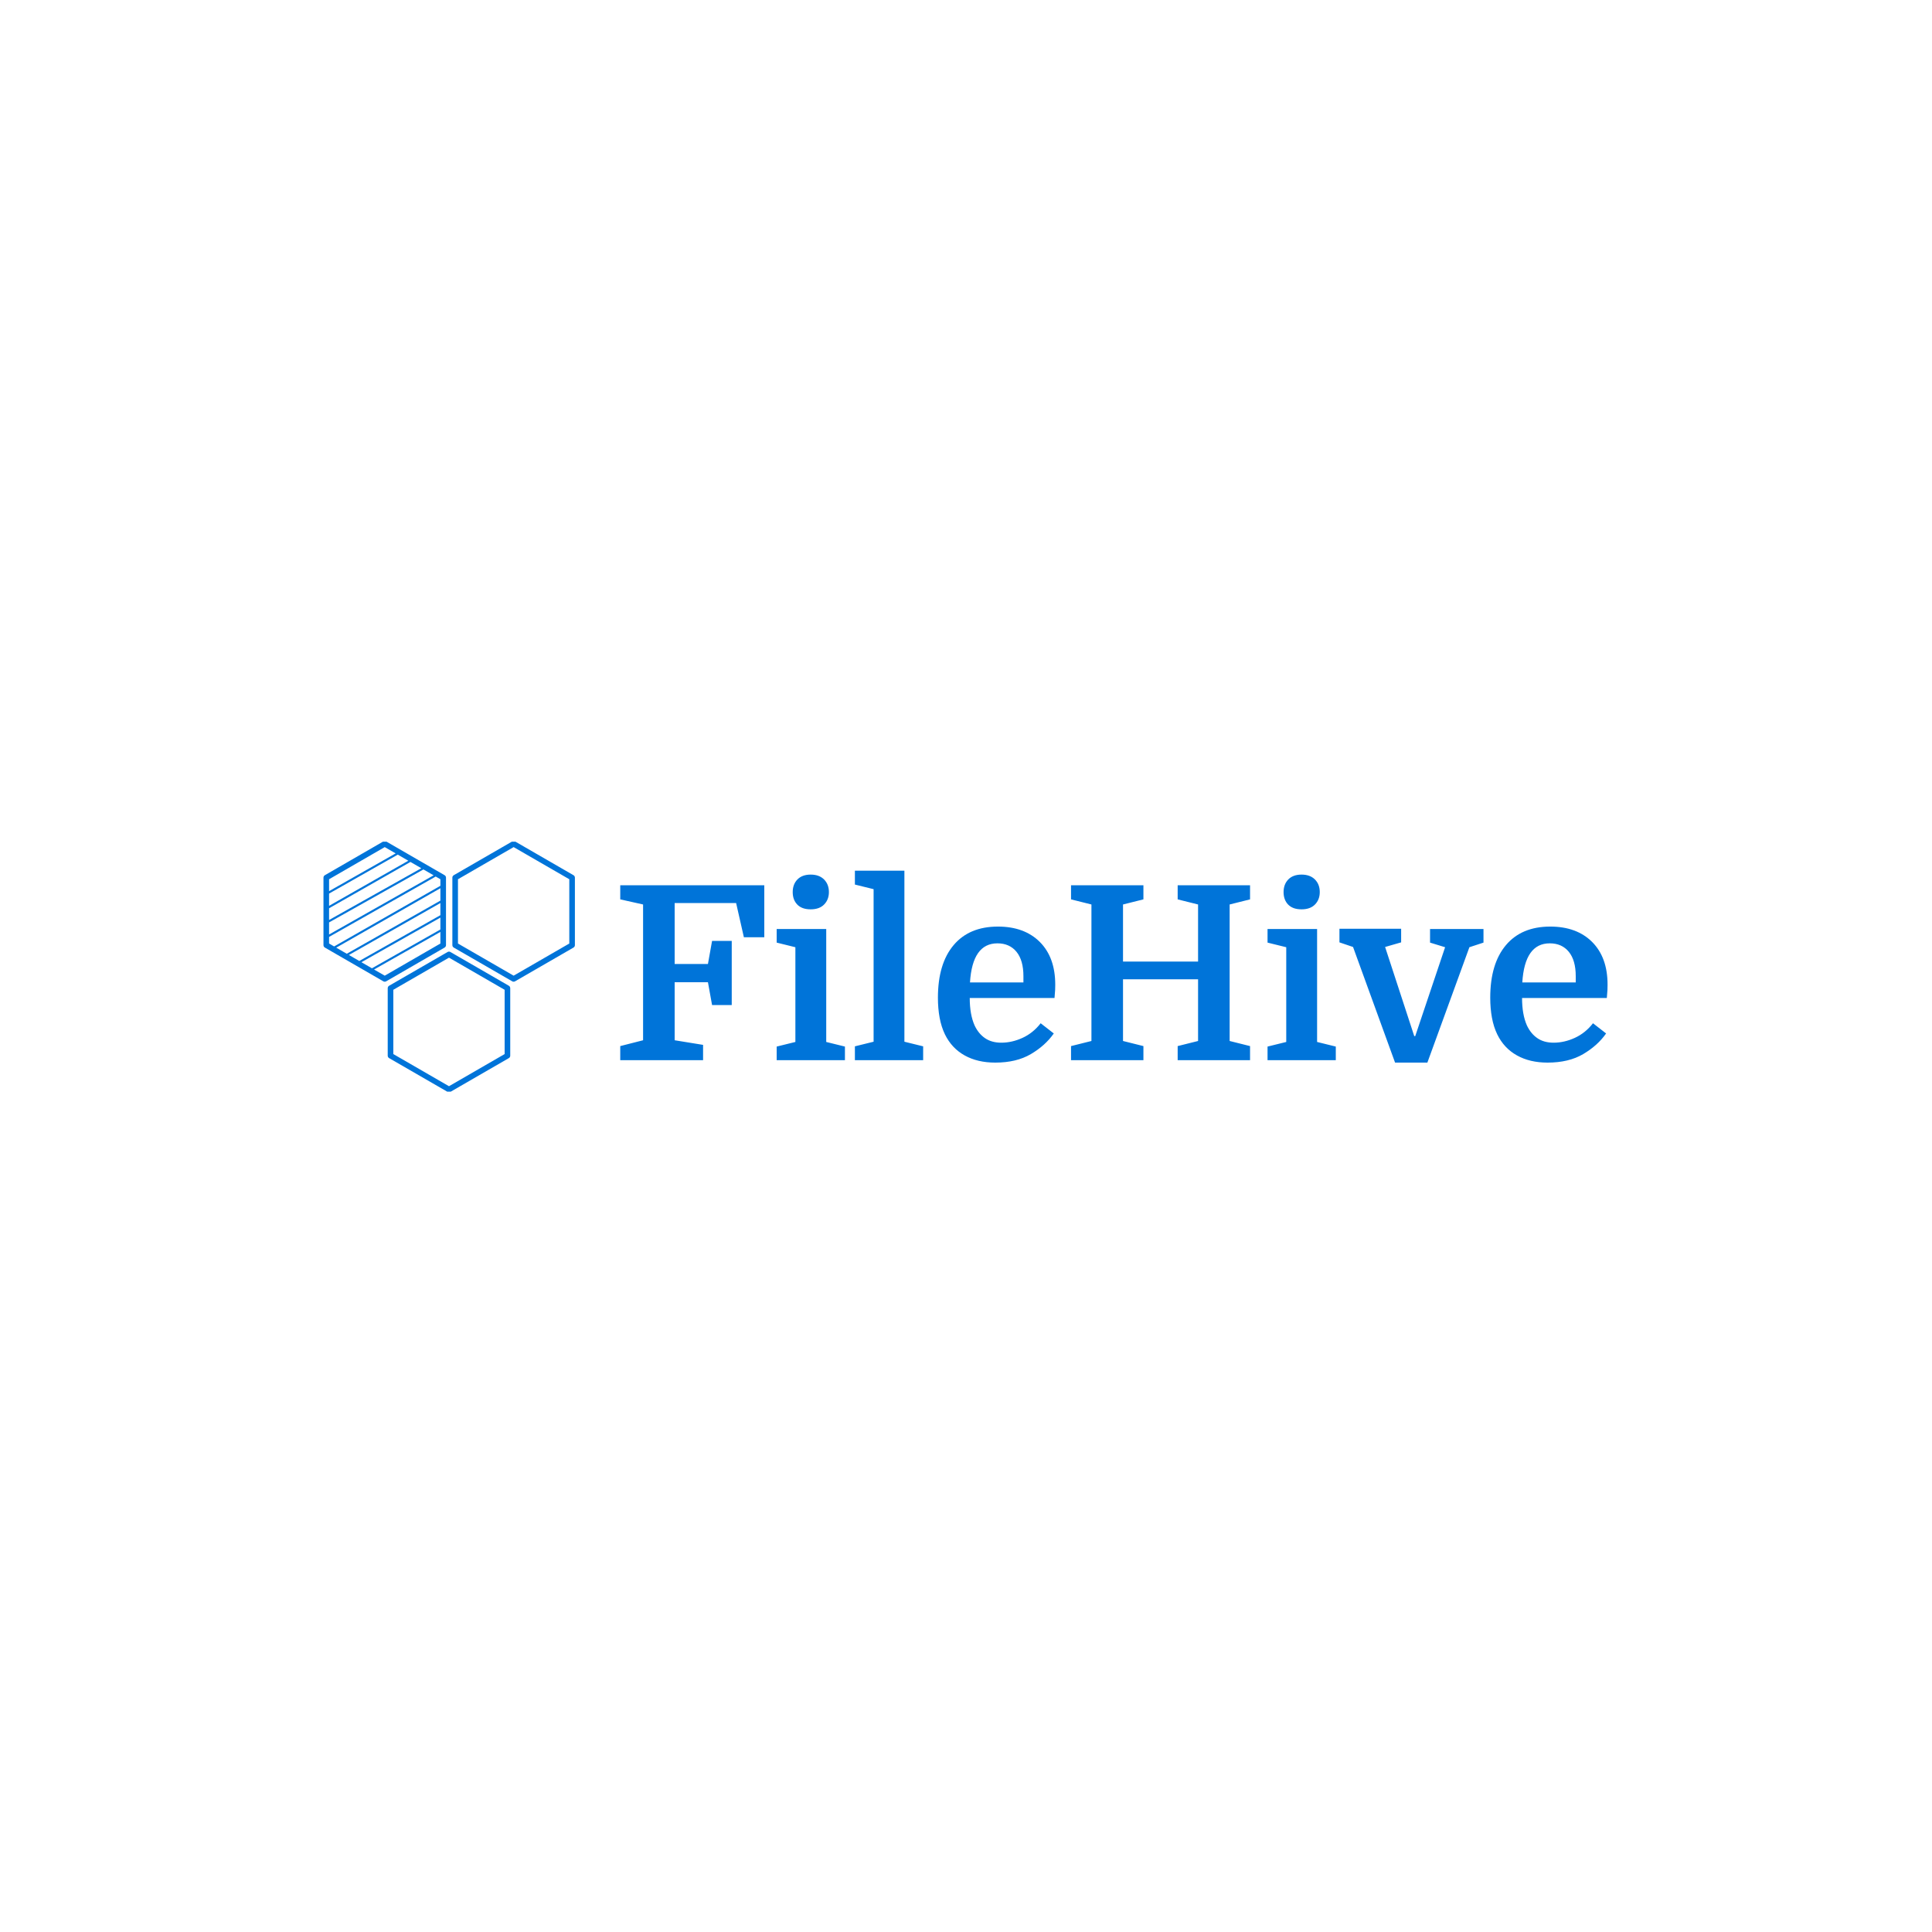 <svg xmlns="http://www.w3.org/2000/svg" version="1.1" xmlns:xlink="http://www.w3.org/1999/xlink" xmlns:svgjs="http://svgjs.dev/svgjs" width="1500" height="1500" viewBox="0 0 1500 1500"><rect width="1500" height="1500" fill="#ffffff"></rect><g transform="matrix(0.667,0,0,0.667,249.394,653.463)"><svg viewBox="0 0 396 77" data-background-color="#ffffff" preserveAspectRatio="xMidYMid meet" height="291" width="1500" xmlns="http://www.w3.org/2000/svg" xmlns:xlink="http://www.w3.org/1999/xlink"><g id="tight-bounds" transform="matrix(1,0,0,1,0.24,-0.184)"><svg viewBox="0 0 395.52 77.368" height="77.368" width="395.52"><g><svg viewBox="0 0 514.378 100.618" height="77.368" width="395.52"><g transform="matrix(1,0,0,1,118.858,11.876)"><svg viewBox="0 0 395.52 76.866" height="76.866" width="395.52"><g id="textblocktransform"><svg viewBox="0 0 395.52 76.866" height="76.866" width="395.52" id="textblock"><g><svg viewBox="0 0 395.52 76.866" height="76.866" width="395.52"><g transform="matrix(1,0,0,1,0,0)"><svg width="395.52" viewBox="1.85 -39 203.23 39.5" height="76.866" data-palette-color="#0074d9"><path d="M24.8-24.55L24.8-11.35 20.75-11.35 19.9-16.05 13.05-16.05 13.05-4.1 18.9-3.15 18.9 0 1.85 0 1.85-2.9 6.55-4.1 6.55-32.05 1.85-33.1 1.85-36 31.5-36 31.5-25.3 27.3-25.3 25.7-32.35 13.05-32.35 13.05-19.8 19.9-19.8 20.75-24.55 24.8-24.55ZM37.9-3.75L37.9-23.25 34.05-24.2 34.05-27 44.25-27 44.25-3.75 48.1-2.8 48.1 0 34.05 0 34.05-2.8 37.9-3.75ZM37.35-34.6L37.35-34.6Q37.35-36.2 38.32-37.2 39.3-38.2 41.05-38.2L41.05-38.2Q42.8-38.2 43.8-37.2 44.8-36.2 44.8-34.6L44.8-34.6Q44.8-33.05 43.82-32.05 42.85-31.05 41.05-31.05L41.05-31.05Q39.25-31.05 38.3-32.02 37.35-33 37.35-34.6ZM50.15-2.85L54-3.8 54-35.2 50.15-36.15 50.15-39 60.34-39 60.34-3.8 64.2-2.85 64.2 0 50.15 0 50.15-2.85ZM91.24-12.8L91.24-12.8 73.79-12.8Q73.79-9.4 74.79-7.15L74.79-7.15Q75.59-5.45 76.94-4.53 78.29-3.6 80.29-3.6L80.29-3.6Q82.49-3.6 84.67-4.6 86.84-5.6 88.39-7.6L88.39-7.6 91.09-5.5Q89.34-3 86.37-1.25 83.39 0.5 79.04 0.5L79.04 0.5Q75.39 0.5 72.74-0.98 70.09-2.45 68.69-5.3L68.69-5.3Q67.94-6.85 67.59-8.75 67.24-10.65 67.24-12.85L67.24-12.85Q67.24-19.85 70.47-23.68 73.69-27.5 79.59-27.5L79.59-27.5Q85.04-27.5 88.22-24.33 91.39-21.15 91.39-15.55L91.39-15.55Q91.39-15 91.37-14.48 91.34-13.95 91.24-12.8ZM79.49-24.05L79.49-24.05Q74.34-24.05 73.84-16L73.84-16 84.84-16 84.84-17.3Q84.84-20.55 83.42-22.3 81.99-24.05 79.49-24.05ZM131.49-33.1L127.29-32.05 127.29-3.95 131.49-2.9 131.49 0 116.59 0 116.59-2.9 120.79-3.95 120.79-16.65 105.34-16.65 105.34-3.95 109.54-2.9 109.54 0 94.64 0 94.64-2.9 98.84-3.95 98.84-32.05 94.64-33.1 94.64-36 109.54-36 109.54-33.1 105.34-32.05 105.34-20.3 120.79-20.3 120.79-32.05 116.59-33.1 116.59-36 131.49-36 131.49-33.1ZM138.94-3.75L138.94-23.25 135.09-24.2 135.09-27 145.29-27 145.29-3.75 149.14-2.8 149.14 0 135.09 0 135.09-2.8 138.94-3.75ZM138.39-34.6L138.39-34.6Q138.39-36.2 139.36-37.2 140.34-38.2 142.09-38.2L142.09-38.2Q143.84-38.2 144.84-37.2 145.84-36.2 145.84-34.6L145.84-34.6Q145.84-33.05 144.86-32.05 143.89-31.05 142.09-31.05L142.09-31.05Q140.29-31.05 139.34-32.02 138.39-33 138.39-34.6ZM176.64-23.25L167.99 0.5 161.34 0.5 152.69-23.3 149.89-24.25 149.89-27.05 162.59-27.05 162.59-24.25 159.29-23.3 165.29-4.95 165.49-4.95 171.64-23.25 168.54-24.2 168.54-27 179.54-27 179.54-24.2 176.64-23.25ZM204.93-12.8L204.93-12.8 187.48-12.8Q187.48-9.4 188.48-7.15L188.48-7.15Q189.28-5.45 190.63-4.53 191.98-3.6 193.98-3.6L193.98-3.6Q196.18-3.6 198.36-4.6 200.53-5.6 202.08-7.6L202.08-7.6 204.78-5.5Q203.03-3 200.06-1.25 197.08 0.5 192.73 0.5L192.73 0.5Q189.08 0.5 186.43-0.98 183.78-2.45 182.38-5.3L182.38-5.3Q181.63-6.85 181.28-8.75 180.93-10.65 180.93-12.85L180.93-12.85Q180.93-19.85 184.16-23.68 187.38-27.5 193.28-27.5L193.28-27.5Q198.73-27.5 201.91-24.33 205.08-21.15 205.08-15.55L205.08-15.55Q205.08-15 205.06-14.48 205.03-13.95 204.93-12.8ZM193.18-24.05L193.18-24.05Q188.03-24.05 187.53-16L187.53-16 198.53-16 198.53-17.3Q198.53-20.55 197.11-22.3 195.68-24.05 193.18-24.05Z" opacity="1" transform="matrix(1,0,0,1,0,0)" fill="#0074d9" class="wordmark-text-0" data-fill-palette-color="primary" id="text-0"></path></svg></g></svg></g></svg></g></svg></g><g><svg viewBox="0 0 100.712 100.618" height="100.618" width="100.712"><g><svg xmlns="http://www.w3.org/2000/svg" xmlns:xlink="http://www.w3.org/1999/xlink" version="1.1" x="0" y="0" viewBox="5.047 5.669 89.734 89.65" enable-background="new 0 0 100 100" xml:space="preserve" height="100.618" width="100.712" class="icon-icon-0" data-fill-palette-color="accent" id="icon-0"><g fill="#0074d9" data-fill-palette-color="accent"><path d="M94.281 17.854L73.418 5.803c-0.309-0.179-0.691-0.179-1 0L51.549 17.853c-0.311 0.179-0.5 0.509-0.5 0.866v24.096c0 0.357 0.189 0.688 0.5 0.866L72.418 55.73c0.154 0.09 0.326 0.135 0.5 0.135 0.172 0 0.346-0.045 0.5-0.135l20.863-12.05c0.309-0.178 0.5-0.508 0.5-0.866V18.719C94.781 18.362 94.59 18.032 94.281 17.854zM92.781 42.238L72.918 53.71 53.049 42.238V19.296L72.918 7.823l19.863 11.473V42.238zM48.777 42.815V18.719c0-0.357-0.189-0.688-0.5-0.866L27.414 5.803c-0.311-0.179-0.691-0.178-1 0L5.547 17.853c-0.311 0.179-0.5 0.509-0.5 0.866v24.096c0 0.357 0.189 0.688 0.5 0.866L26.414 55.73c0.154 0.09 0.326 0.135 0.5 0.135 0.172 0 0.346-0.045 0.5-0.135l20.863-12.05C48.588 43.502 48.777 43.172 48.777 42.815zM46.777 37.228L22.35 51.075l-3.762-2.172 28.189-15.917V37.228zM46.777 32.125L17.834 48.467l-3.713-2.144 32.656-18.537V32.125zM13.367 45.888l-3.766-2.175 37.176-21.216v4.427L13.367 45.888zM7.047 28.786v-4.379l24.516-13.897 3.768 2.176L7.047 28.786zM36.082 13.119l3.883 2.243L7.047 33.838v-4.189L36.082 13.119zM7.047 34.699l33.674-18.901 3.633 2.099L7.047 39.013V34.699zM26.914 7.823l3.896 2.25L7.047 23.544v-4.248L26.914 7.823zM7.047 39.874l38.061-21.542 1.67 0.965v2.336L8.85 43.279l-1.803-1.041V39.874zM26.914 53.71l-3.811-2.2 23.674-13.42v4.148L26.914 53.71zM71.203 57.307L50.346 45.259c-0.309-0.179-0.689-0.179-1 0L28.477 57.307c-0.309 0.18-0.5 0.51-0.5 0.867V82.27c0 0.357 0.191 0.688 0.5 0.865l20.869 12.049c0.154 0.09 0.328 0.135 0.5 0.135 0.174 0 0.346-0.045 0.5-0.135l20.857-12.049c0.311-0.178 0.5-0.508 0.5-0.865V58.174C71.703 57.816 71.514 57.486 71.203 57.307zM69.703 81.691L49.846 93.164 29.977 81.691V58.75l19.869-11.47 19.857 11.47V81.691zM27.732 54.865" fill="#0074d9" data-fill-palette-color="accent"></path></g></svg></g></svg></g></svg></g><defs></defs></svg><rect width="395.52" height="77.368" fill="none" stroke="none" visibility="hidden"></rect></g></svg></g></svg>